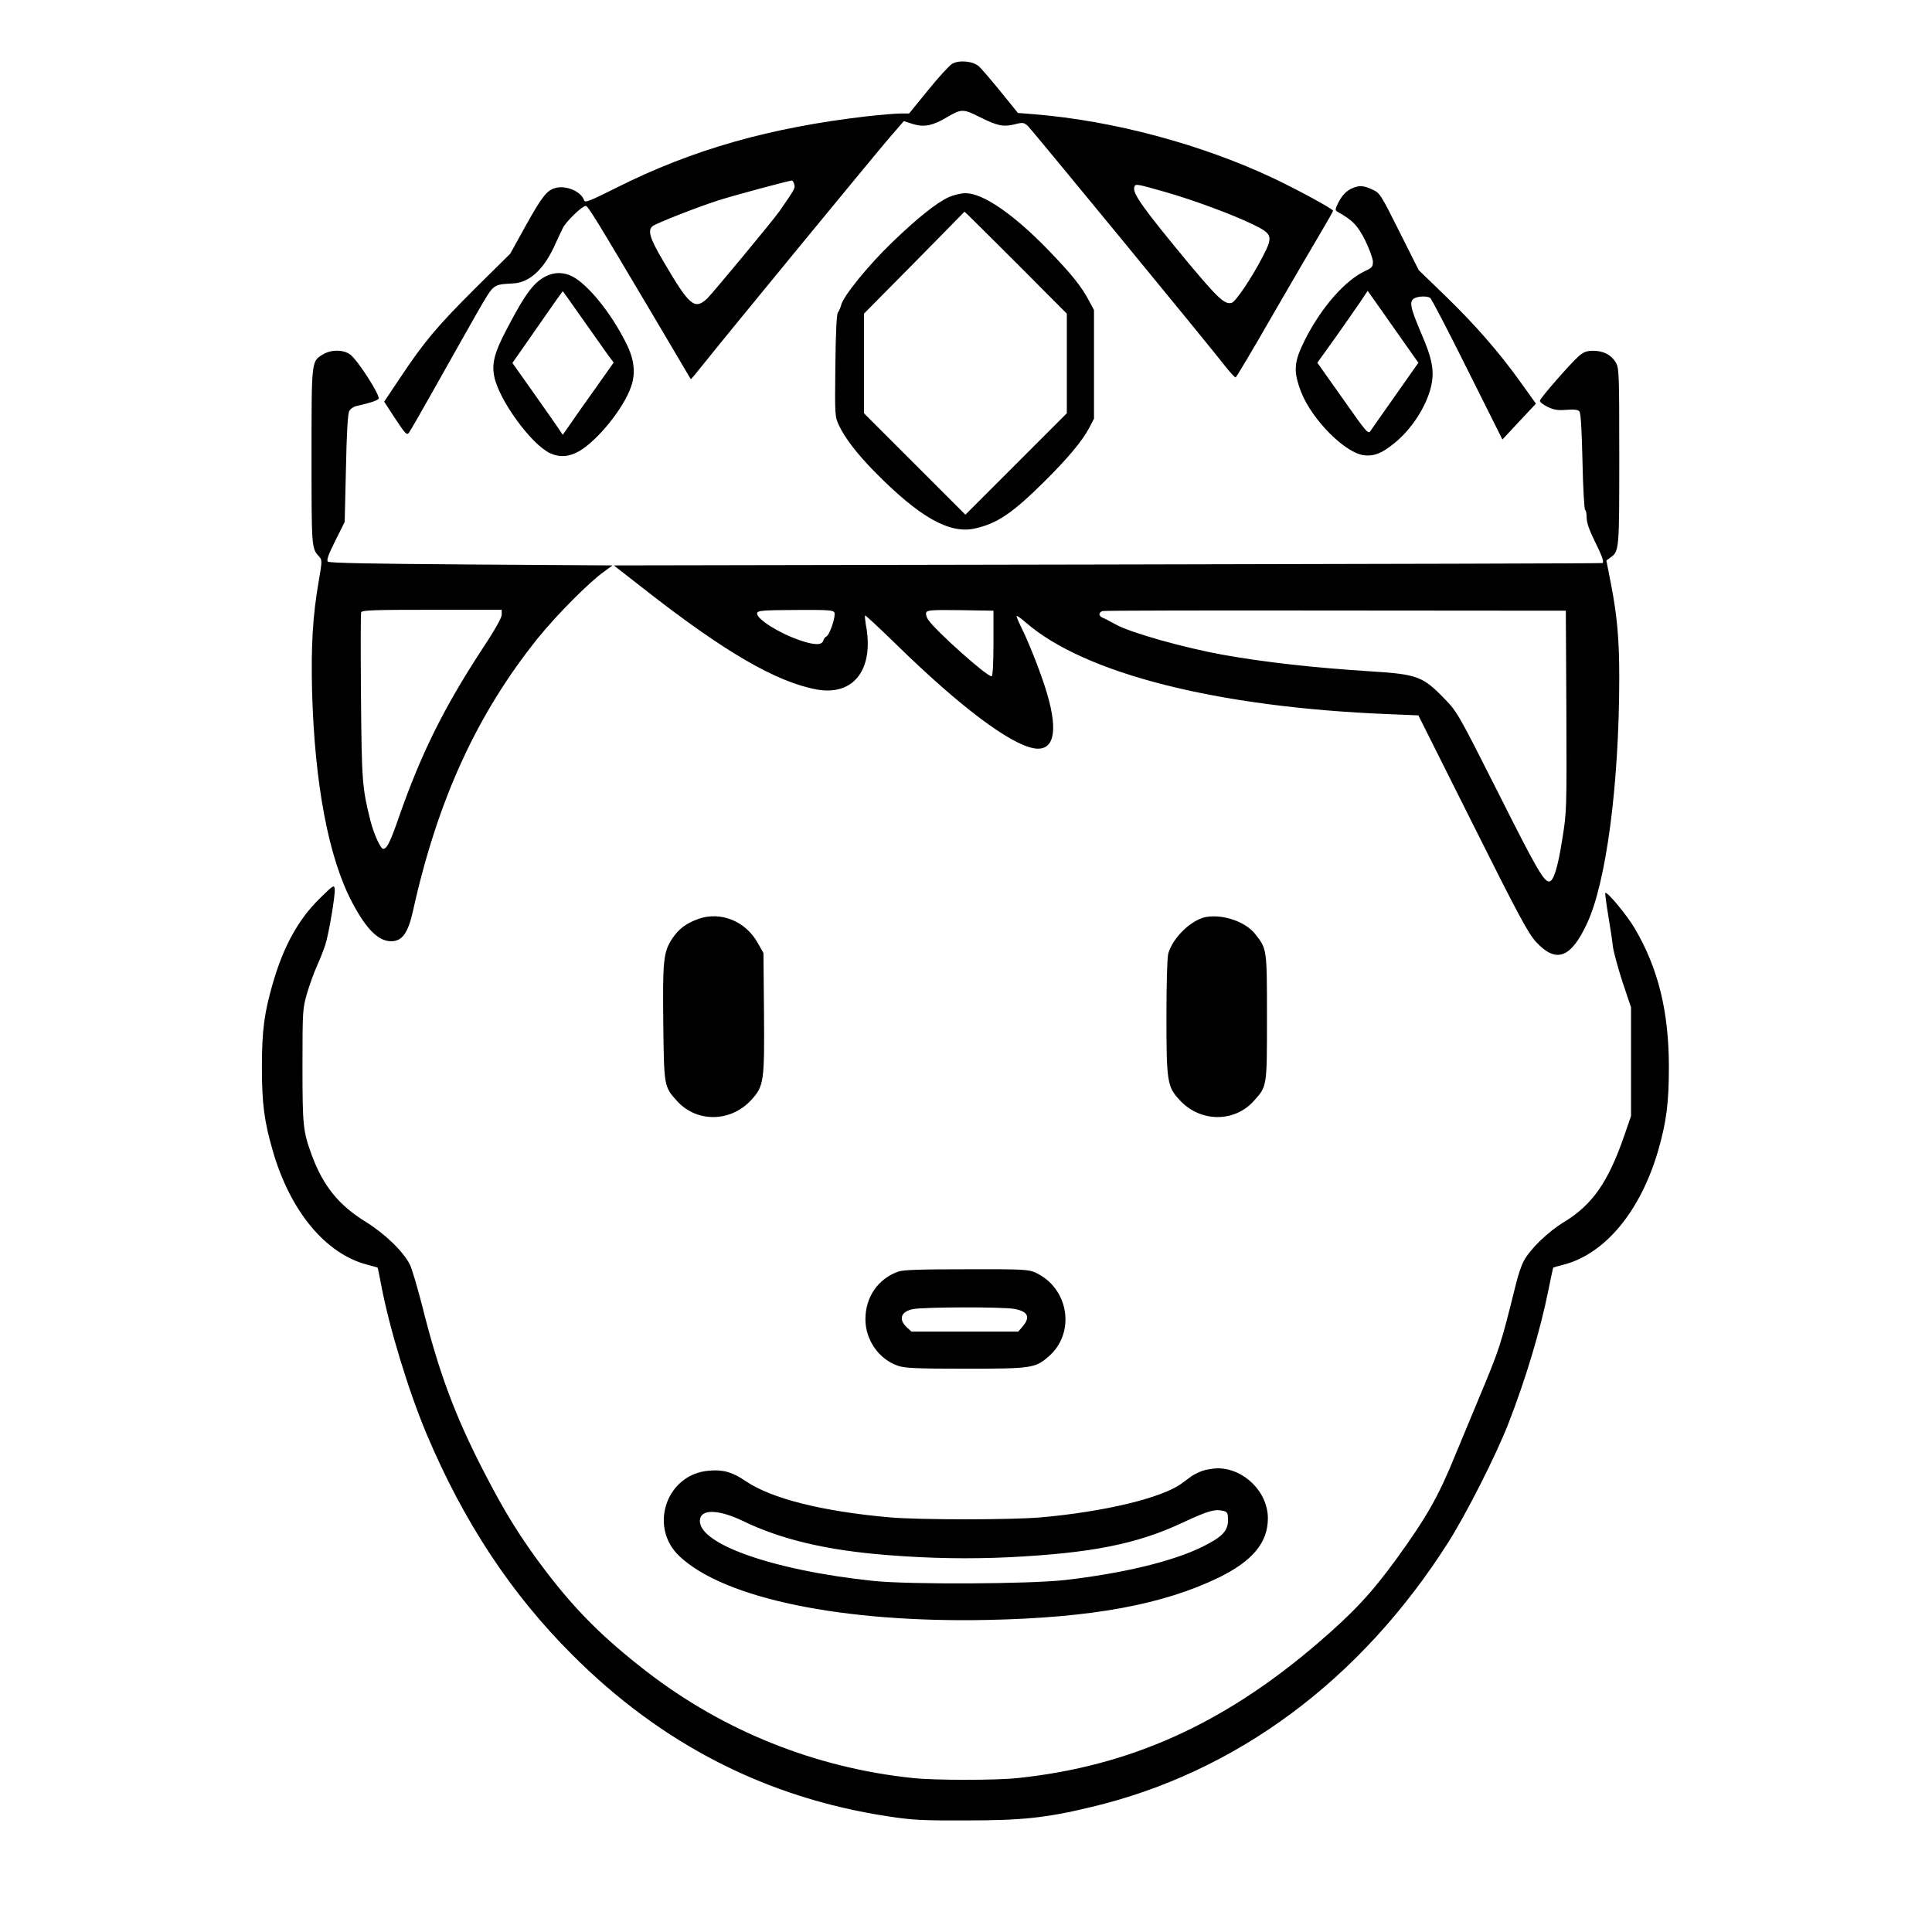 <?xml version="1.0" standalone="no"?>
<!DOCTYPE svg PUBLIC "-//W3C//DTD SVG 20010904//EN"
 "http://www.w3.org/TR/2001/REC-SVG-20010904/DTD/svg10.dtd">
<svg version="1.0" xmlns="http://www.w3.org/2000/svg"
 width="2048pt" height="2048pt" viewBox="0 0 2048 2048"
 preserveAspectRatio="xMidYMid meet">
<g transform="translate(0,2048) scale(0.192,-0.192)"
fill="#000000" stroke="none">
<path d="M5258 10315 c-15 -8 -75 -73 -133 -145 l-106 -130 -47 0 c-26 0 -108
-7 -182 -15 -538 -62 -968 -184 -1387 -395 -146 -73 -173 -84 -178 -70 -15 49
-99 85 -158 69 -48 -13 -74 -46 -167 -213 l-83 -150 -192 -190 c-212 -211
-283 -296 -415 -494 l-89 -133 62 -95 c56 -84 63 -92 75 -76 7 9 79 134 159
277 80 143 181 321 224 397 88 150 78 143 194 150 86 5 163 74 221 196 19 42
43 92 52 111 18 35 106 121 126 121 12 0 53 -67 369 -600 115 -195 210 -356
211 -357 1 -1 33 37 71 85 128 161 938 1146 1022 1244 l83 96 50 -16 c61 -19
109 -10 189 38 79 46 89 46 177 2 99 -50 132 -57 195 -42 47 12 52 11 76 -11
22 -22 984 -1191 1093 -1331 25 -31 48 -56 52 -55 4 1 96 155 203 342 108 187
228 392 266 456 38 64 69 119 69 122 0 10 -194 115 -324 177 -401 190 -891
321 -1328 356 l-88 7 -94 116 c-52 64 -106 127 -120 140 -32 30 -108 38 -148
16z m-873 -666 c7 -20 2 -28 -82 -149 -33 -48 -371 -455 -399 -482 -70 -64
-97 -41 -245 212 -72 122 -84 165 -56 188 18 15 246 105 362 142 84 27 385
108 407 110 4 0 10 -9 13 -21z m2058 -45 c146 -42 363 -122 476 -177 108 -53
111 -65 50 -182 -58 -112 -146 -243 -168 -250 -38 -12 -75 23 -236 215 -256
309 -315 391 -302 425 7 18 7 18 180 -31z M7470 9629 c-35 -14 -59 -38 -82
-83 -16 -32 -17 -40 -6 -47 86 -48 113 -76 155 -159 23 -47 42 -100 43 -117 0
-29 -5 -35 -42 -52 -111 -51 -242 -201 -331 -376 -65 -128 -68 -177 -22 -296
60 -151 243 -335 347 -346 54 -6 96 10 164 65 95 75 178 203 204 311 21 87 9
154 -54 299 -60 141 -67 175 -37 192 23 12 71 13 87 2 7 -4 99 -181 205 -394
l194 -388 92 99 93 99 -83 116 c-120 168 -253 320 -418 480 l-146 141 -107
213 c-103 206 -108 214 -149 232 -47 22 -70 24 -107 9z m329 -920 l32 -45
-123 -175 c-68 -96 -130 -185 -139 -198 -15 -24 -17 -22 -155 174 l-141 199
97 135 c53 75 115 164 139 199 l42 63 108 -153 c59 -84 122 -174 140 -199z
M5240 9579 c-69 -31 -176 -117 -315 -251 -130 -125 -270 -297 -281 -346 -4
-15 -12 -33 -18 -41 -7 -9 -12 -108 -14 -294 -3 -278 -3 -280 21 -331 33 -69
99 -155 194 -252 249 -253 415 -347 556 -315 122 27 207 84 385 261 128 127
208 223 246 295 l26 50 0 300 0 300 -27 50 c-42 80 -95 146 -225 281 -193 199
-361 314 -457 314 -25 0 -66 -10 -91 -21z m368 -361 l282 -283 0 -275 0 -275
-280 -280 -280 -280 -280 280 -280 280 0 275 0 275 278 281 c152 154 277 282
277 282 1 1 128 -125 283 -280z M3024 9146 c-73 -32 -120 -93 -227 -298 -67
-127 -83 -188 -68 -261 27 -131 203 -372 307 -422 53 -25 107 -21 162 11 103
60 247 239 287 358 25 74 17 149 -28 238 -82 165 -210 324 -298 369 -44 22
-91 24 -135 5z m194 -243 c61 -87 124 -176 140 -198 l30 -40 -96 -136 c-54
-75 -117 -165 -141 -200 l-44 -63 -16 24 c-9 14 -71 103 -139 199 l-123 174
36 51 c20 28 82 117 138 198 56 81 103 147 104 147 0 1 51 -70 111 -156z
M1783 8710 c-64 -39 -63 -29 -63 -565 0 -501 0 -506 41 -550 18 -20 18 -24 -1
-135 -34 -196 -43 -357 -37 -610 14 -512 91 -920 222 -1167 78 -147 144 -213
215 -213 60 0 93 45 120 167 136 614 353 1087 690 1507 102 126 280 306 364
366 l48 35 -780 5 c-550 4 -784 8 -792 16 -8 8 3 39 41 115 l52 104 7 295 c4
199 10 302 18 317 7 13 25 25 40 28 72 16 113 29 122 40 12 15 -111 208 -155
243 -36 29 -107 30 -152 2z m987 -1437 c0 -17 -38 -85 -109 -192 -211 -323
-336 -575 -458 -924 -47 -136 -67 -177 -87 -177 -15 0 -52 82 -71 156 -45 181
-48 214 -52 683 -2 249 -2 459 1 467 4 12 71 14 391 14 l385 0 0 -27z M8716
8700 c-46 -41 -210 -228 -214 -245 -2 -7 17 -22 41 -34 35 -17 57 -21 105 -17
44 3 64 1 72 -9 8 -9 13 -104 17 -279 3 -146 10 -266 15 -266 4 0 8 -18 8 -41
0 -28 14 -68 45 -131 40 -80 51 -112 43 -120 -2 -2 -1231 -5 -2731 -8 l-2728
-5 164 -128 c445 -349 733 -516 956 -557 206 -37 319 113 271 360 -4 25 -6 47
-4 49 2 2 80 -70 173 -161 348 -340 626 -550 761 -573 107 -17 133 88 73 295
-27 97 -101 287 -145 374 -16 32 -27 60 -25 62 2 2 24 -13 48 -34 324 -284
1059 -470 2002 -508 l168 -7 299 -597 c253 -506 307 -606 350 -653 110 -120
192 -92 281 99 107 227 178 765 179 1355 0 216 -11 342 -46 523 l-25 128 20
15 c51 35 51 37 51 560 0 466 -1 489 -20 520 -25 41 -68 63 -124 63 -36 0 -52
-6 -80 -30z m-4109 -1416 c8 -21 -27 -124 -44 -131 -7 -3 -15 -13 -18 -24 -8
-25 -48 -25 -127 2 -113 38 -238 116 -238 148 0 17 23 19 223 20 174 1 198 -1
204 -15z m878 -168 c0 -114 -4 -181 -10 -183 -21 -7 -312 253 -351 313 -9 13
-14 31 -10 39 5 13 32 15 188 13 l183 -3 0 -179z m3163 -374 c2 -543 2 -556
-22 -705 -25 -161 -49 -237 -73 -237 -30 0 -70 69 -284 495 -216 428 -224 442
-293 513 -120 124 -150 136 -407 152 -314 20 -584 50 -814 91 -221 40 -512
122 -595 168 -30 17 -63 34 -72 37 -10 4 -18 12 -18 19 0 8 8 16 18 18 9 3
589 4 1287 3 l1270 -1 3 -553z M1764 5705 c-118 -116 -199 -264 -258 -468 -47
-163 -60 -258 -60 -462 0 -204 13 -299 60 -462 96 -333 291 -568 519 -628 32
-8 59 -16 60 -17 1 -2 10 -43 19 -93 46 -243 151 -586 251 -825 204 -484 466
-882 805 -1220 492 -493 1071 -789 1740 -891 136 -21 190 -24 435 -23 307 0
442 14 690 74 800 190 1487 700 1970 1460 99 155 265 483 332 655 95 243 178
518 223 745 13 63 24 116 25 118 1 1 28 9 60 17 228 60 423 296 520 630 45
155 59 264 59 460 0 306 -59 546 -188 765 -41 71 -153 206 -163 197 -2 -3 5
-58 16 -123 11 -66 23 -144 26 -174 4 -30 28 -118 53 -195 l47 -140 0 -300 0
-300 -38 -110 c-88 -255 -176 -380 -330 -474 -90 -54 -192 -153 -225 -218 -12
-22 -31 -78 -42 -124 -87 -349 -87 -350 -214 -654 -37 -88 -91 -219 -121 -291
-94 -231 -158 -343 -325 -574 -137 -188 -237 -296 -434 -465 -520 -447 -1039
-680 -1656 -745 -122 -13 -458 -13 -580 0 -537 56 -1044 259 -1470 588 -239
185 -390 336 -555 552 -140 184 -226 323 -344 552 -158 306 -248 547 -339 911
-27 105 -58 210 -69 232 -38 74 -139 171 -244 236 -149 92 -235 198 -298 369
-48 131 -51 161 -51 492 0 305 1 316 25 400 14 47 39 117 56 154 17 38 37 89
45 114 20 63 56 278 52 309 -3 24 -8 21 -84 -54z M3855 5593 c-68 -25 -107
-54 -144 -109 -48 -73 -53 -120 -49 -466 4 -349 4 -351 76 -430 108 -120 296
-118 409 5 71 77 74 103 71 484 l-3 328 -30 53 c-67 123 -206 179 -330 135z
M6659 5604 c-82 -15 -184 -114 -209 -202 -6 -22 -10 -167 -10 -348 0 -358 4
-387 73 -461 113 -123 301 -125 409 -5 74 82 73 76 73 462 0 380 0 377 -65
460 -54 68 -176 110 -271 94z M4959 3646 c-112 -40 -181 -141 -181 -263 0
-114 74 -221 180 -257 38 -13 103 -16 372 -16 364 0 385 3 458 66 153 131 114
380 -72 465 -38 17 -69 19 -381 18 -252 0 -349 -3 -376 -13z m642 -206 c75
-14 89 -45 45 -97 l-24 -28 -295 0 -295 0 -26 24 c-47 44 -32 87 35 100 62 12
496 13 560 1z M6638 2546 c-21 -8 -48 -21 -60 -30 -13 -9 -38 -28 -56 -41
-109 -79 -426 -155 -777 -186 -168 -14 -663 -14 -830 0 -376 33 -657 104 -799
201 -72 49 -123 64 -201 57 -236 -18 -336 -311 -163 -473 247 -233 901 -368
1703 -351 574 12 967 85 1274 234 186 91 271 193 271 327 0 146 -133 277 -279
276 -25 -1 -63 -7 -83 -14z m120 -222 c18 -5 22 -13 22 -49 0 -61 -32 -94
-143 -149 -163 -80 -437 -146 -759 -183 -197 -22 -854 -25 -1053 -5 -567 59
-993 212 -959 346 13 52 109 46 234 -14 212 -103 466 -163 800 -189 237 -19
455 -22 670 -12 457 23 708 73 959 191 144 67 180 77 229 64z"/>
</g>
</svg>
